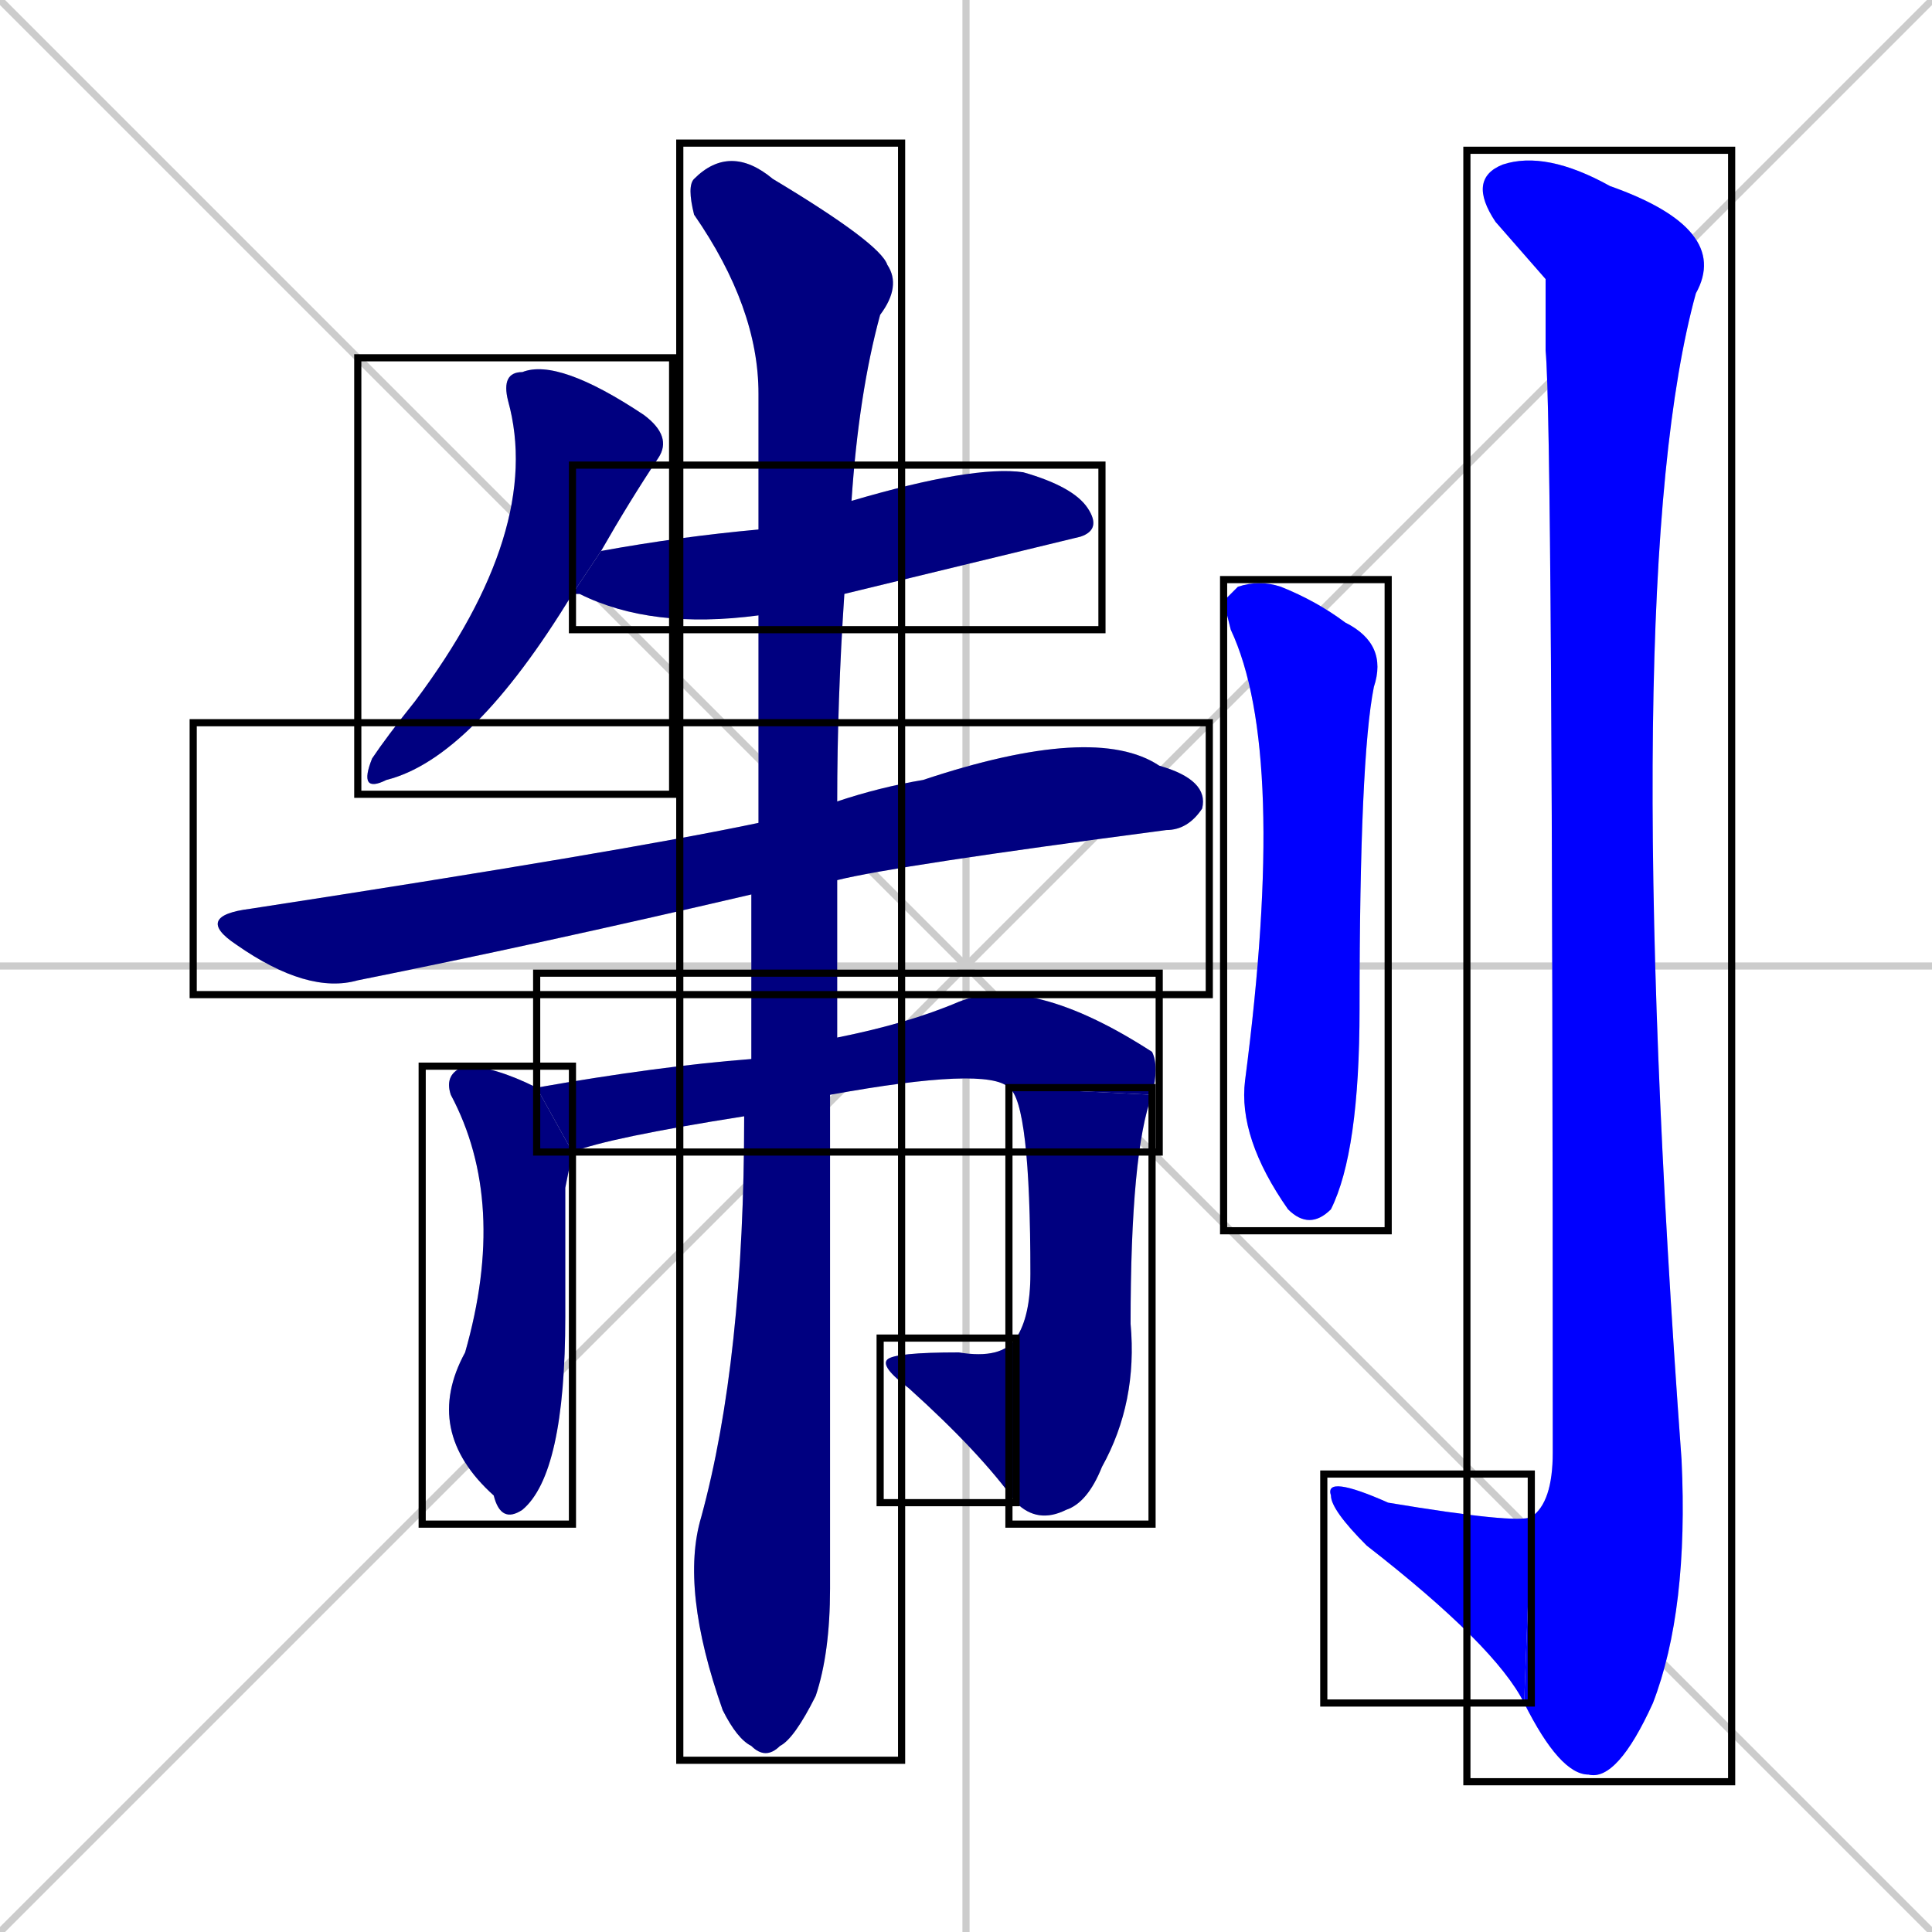 <svg xmlns="http://www.w3.org/2000/svg" xmlns:xlink="http://www.w3.org/1999/xlink" width="270" height="270"><defs><clipPath id="clip-mask-1"><use xlink:href="#rect-1" /></clipPath><clipPath id="clip-mask-2"><use xlink:href="#rect-2" /></clipPath><clipPath id="clip-mask-3"><use xlink:href="#rect-3" /></clipPath><clipPath id="clip-mask-4"><use xlink:href="#rect-4" /></clipPath><clipPath id="clip-mask-5"><use xlink:href="#rect-5" /></clipPath><clipPath id="clip-mask-6"><use xlink:href="#rect-6" /></clipPath><clipPath id="clip-mask-7"><use xlink:href="#rect-7" /></clipPath><clipPath id="clip-mask-8"><use xlink:href="#rect-8" /></clipPath><clipPath id="clip-mask-9"><use xlink:href="#rect-9" /></clipPath><clipPath id="clip-mask-10"><use xlink:href="#rect-10" /></clipPath><clipPath id="clip-mask-11"><use xlink:href="#rect-11" /></clipPath></defs><path d="M 0 0 L 270 270 M 270 0 L 0 270 M 135 0 L 135 270 M 0 135 L 270 135" stroke="#CCCCCC" /><path d="M 80 83 Q 66 106 54 109 Q 50 111 52 106 Q 54 103 58 98 Q 76 74 71 56 Q 70 52 73 52 Q 78 50 90 58 Q 94 61 92 64 Q 88 70 84 77" fill="#CCCCCC"/><path d="M 106 86 Q 91 88 81 83 L 80 83 L 84 77 Q 95 75 106 74 L 119 70 Q 136 65 143 66 Q 150 68 152 71 Q 154 74 151 75 Q 151 75 118 83" fill="#CCCCCC"/><path d="M 105 125 Q 75 132 50 137 Q 43 139 33 132 Q 27 128 35 127 Q 87 119 106 115 L 117 112 Q 123 110 129 109 Q 153 101 162 107 Q 169 109 168 113 Q 166 116 163 116 Q 125 121 117 123" fill="#CCCCCC"/><path d="M 79 166 L 79 184 Q 79 206 73 211 Q 70 213 69 209 Q 59 200 65 189 Q 71 168 63 153 Q 62 150 65 149 Q 69 149 75 152 L 80 161" fill="#CCCCCC"/><path d="M 75 152 Q 92 149 105 148 L 117 145 Q 127 143 134 140 Q 144 136 161 147 Q 162 149 161 153 L 141 152 Q 138 149 116 153 L 104 156 Q 85 159 80 161" fill="#CCCCCC"/><path d="M 161 153 Q 158 161 158 185 Q 159 196 154 205 Q 152 210 149 211 Q 145 213 142 210 L 142 187 Q 144 184 144 178 Q 144 154 141 152" fill="#CCCCCC"/><path d="M 142 210 Q 137 203 127 194 Q 123 191 124 190 Q 125 189 134 189 Q 140 190 142 187" fill="#CCCCCC"/><path d="M 105 148 Q 105 136 105 125 L 106 115 Q 106 102 106 86 L 106 74 Q 106 64 106 55 Q 106 43 97 30 Q 96 26 97 25 Q 102 20 108 25 Q 123 34 124 37 Q 126 40 123 44 Q 120 55 119 70 L 118 83 Q 117 98 117 112 L 117 123 Q 117 135 117 145 L 116 153 Q 116 214 116 222 Q 116 231 114 237 Q 111 243 109 244 Q 107 246 105 244 Q 103 243 101 239 Q 95 222 98 212 Q 104 190 104 156" fill="#CCCCCC"/><path d="M 171 84 L 173 82 Q 176 81 179 82 Q 184 84 188 87 Q 194 90 192 96 Q 190 106 190 141 Q 190 161 186 169 Q 183 172 180 169 Q 173 159 174 151 Q 180 105 172 88" fill="#CCCCCC"/><path d="M 216 39 L 209 31 Q 205 25 210 23 Q 216 21 225 26 Q 242 32 237 41 Q 226 81 235 204 Q 236 225 231 238 Q 226 249 222 248 Q 218 248 213 238 L 214 212 Q 217 210 217 203 Q 217 59 216 49" fill="#CCCCCC"/><path d="M 213 238 Q 209 230 191 216 Q 186 211 186 209 Q 185 206 194 210 Q 212 213 214 212" fill="#CCCCCC"/><path d="M 80 83 Q 66 106 54 109 Q 50 111 52 106 Q 54 103 58 98 Q 76 74 71 56 Q 70 52 73 52 Q 78 50 90 58 Q 94 61 92 64 Q 88 70 84 77" fill="#000080" clip-path="url(#clip-mask-1)" /><path d="M 106 86 Q 91 88 81 83 L 80 83 L 84 77 Q 95 75 106 74 L 119 70 Q 136 65 143 66 Q 150 68 152 71 Q 154 74 151 75 Q 151 75 118 83" fill="#000080" clip-path="url(#clip-mask-2)" /><path d="M 105 125 Q 75 132 50 137 Q 43 139 33 132 Q 27 128 35 127 Q 87 119 106 115 L 117 112 Q 123 110 129 109 Q 153 101 162 107 Q 169 109 168 113 Q 166 116 163 116 Q 125 121 117 123" fill="#000080" clip-path="url(#clip-mask-3)" /><path d="M 79 166 L 79 184 Q 79 206 73 211 Q 70 213 69 209 Q 59 200 65 189 Q 71 168 63 153 Q 62 150 65 149 Q 69 149 75 152 L 80 161" fill="#000080" clip-path="url(#clip-mask-4)" /><path d="M 75 152 Q 92 149 105 148 L 117 145 Q 127 143 134 140 Q 144 136 161 147 Q 162 149 161 153 L 141 152 Q 138 149 116 153 L 104 156 Q 85 159 80 161" fill="#000080" clip-path="url(#clip-mask-5)" /><path d="M 161 153 Q 158 161 158 185 Q 159 196 154 205 Q 152 210 149 211 Q 145 213 142 210 L 142 187 Q 144 184 144 178 Q 144 154 141 152" fill="#000080" clip-path="url(#clip-mask-6)" /><path d="M 142 210 Q 137 203 127 194 Q 123 191 124 190 Q 125 189 134 189 Q 140 190 142 187" fill="#000080" clip-path="url(#clip-mask-7)" /><path d="M 105 148 Q 105 136 105 125 L 106 115 Q 106 102 106 86 L 106 74 Q 106 64 106 55 Q 106 43 97 30 Q 96 26 97 25 Q 102 20 108 25 Q 123 34 124 37 Q 126 40 123 44 Q 120 55 119 70 L 118 83 Q 117 98 117 112 L 117 123 Q 117 135 117 145 L 116 153 Q 116 214 116 222 Q 116 231 114 237 Q 111 243 109 244 Q 107 246 105 244 Q 103 243 101 239 Q 95 222 98 212 Q 104 190 104 156" fill="#000080" clip-path="url(#clip-mask-8)" /><path d="M 171 84 L 173 82 Q 176 81 179 82 Q 184 84 188 87 Q 194 90 192 96 Q 190 106 190 141 Q 190 161 186 169 Q 183 172 180 169 Q 173 159 174 151 Q 180 105 172 88" fill="#0000ff" clip-path="url(#clip-mask-9)" /><path d="M 216 39 L 209 31 Q 205 25 210 23 Q 216 21 225 26 Q 242 32 237 41 Q 226 81 235 204 Q 236 225 231 238 Q 226 249 222 248 Q 218 248 213 238 L 214 212 Q 217 210 217 203 Q 217 59 216 49" fill="#0000ff" clip-path="url(#clip-mask-10)" /><path d="M 213 238 Q 209 230 191 216 Q 186 211 186 209 Q 185 206 194 210 Q 212 213 214 212" fill="#0000ff" clip-path="url(#clip-mask-11)" /><rect x="50" y="50" width="44" height="61" id="rect-1" fill="transparent" stroke="#000000"><animate attributeName="y" from="-11" to="50" dur="0.226" begin="0; animate11.end + 1s" id="animate1" fill="freeze"/></rect><rect x="80" y="65" width="74" height="23" id="rect-2" fill="transparent" stroke="#000000"><set attributeName="x" to="6" begin="0; animate11.end + 1s" /><animate attributeName="x" from="6" to="80" dur="0.274" begin="animate1.end + 0.5" id="animate2" fill="freeze"/></rect><rect x="27" y="101" width="142" height="38" id="rect-3" fill="transparent" stroke="#000000"><set attributeName="x" to="-115" begin="0; animate11.end + 1s" /><animate attributeName="x" from="-115" to="27" dur="0.526" begin="animate2.end + 0.5" id="animate3" fill="freeze"/></rect><rect x="59" y="149" width="21" height="64" id="rect-4" fill="transparent" stroke="#000000"><set attributeName="y" to="85" begin="0; animate11.end + 1s" /><animate attributeName="y" from="85" to="149" dur="0.237" begin="animate3.end + 0.5" id="animate4" fill="freeze"/></rect><rect x="75" y="136" width="87" height="25" id="rect-5" fill="transparent" stroke="#000000"><set attributeName="x" to="-12" begin="0; animate11.end + 1s" /><animate attributeName="x" from="-12" to="75" dur="0.322" begin="animate4.end + 0.5" id="animate5" fill="freeze"/></rect><rect x="141" y="152" width="20" height="61" id="rect-6" fill="transparent" stroke="#000000"><set attributeName="y" to="91" begin="0; animate11.end + 1s" /><animate attributeName="y" from="91" to="152" dur="0.226" begin="animate5.end" id="animate6" fill="freeze"/></rect><rect x="123" y="187" width="19" height="23" id="rect-7" fill="transparent" stroke="#000000"><set attributeName="x" to="142" begin="0; animate11.end + 1s" /><animate attributeName="x" from="142" to="123" dur="0.070" begin="animate6.end" id="animate7" fill="freeze"/></rect><rect x="95" y="20" width="31" height="226" id="rect-8" fill="transparent" stroke="#000000"><set attributeName="y" to="-206" begin="0; animate11.end + 1s" /><animate attributeName="y" from="-206" to="20" dur="0.837" begin="animate7.end + 0.5" id="animate8" fill="freeze"/></rect><rect x="171" y="81" width="23" height="91" id="rect-9" fill="transparent" stroke="#000000"><set attributeName="y" to="-10" begin="0; animate11.end + 1s" /><animate attributeName="y" from="-10" to="81" dur="0.337" begin="animate8.end + 0.5" id="animate9" fill="freeze"/></rect><rect x="205" y="21" width="37" height="228" id="rect-10" fill="transparent" stroke="#000000"><set attributeName="y" to="-207" begin="0; animate11.end + 1s" /><animate attributeName="y" from="-207" to="21" dur="0.844" begin="animate9.end + 0.5" id="animate10" fill="freeze"/></rect><rect x="185" y="206" width="29" height="32" id="rect-11" fill="transparent" stroke="#000000"><set attributeName="x" to="214" begin="0; animate11.end + 1s" /><animate attributeName="x" from="214" to="185" dur="0.107" begin="animate10.end" id="animate11" fill="freeze"/></rect></svg>